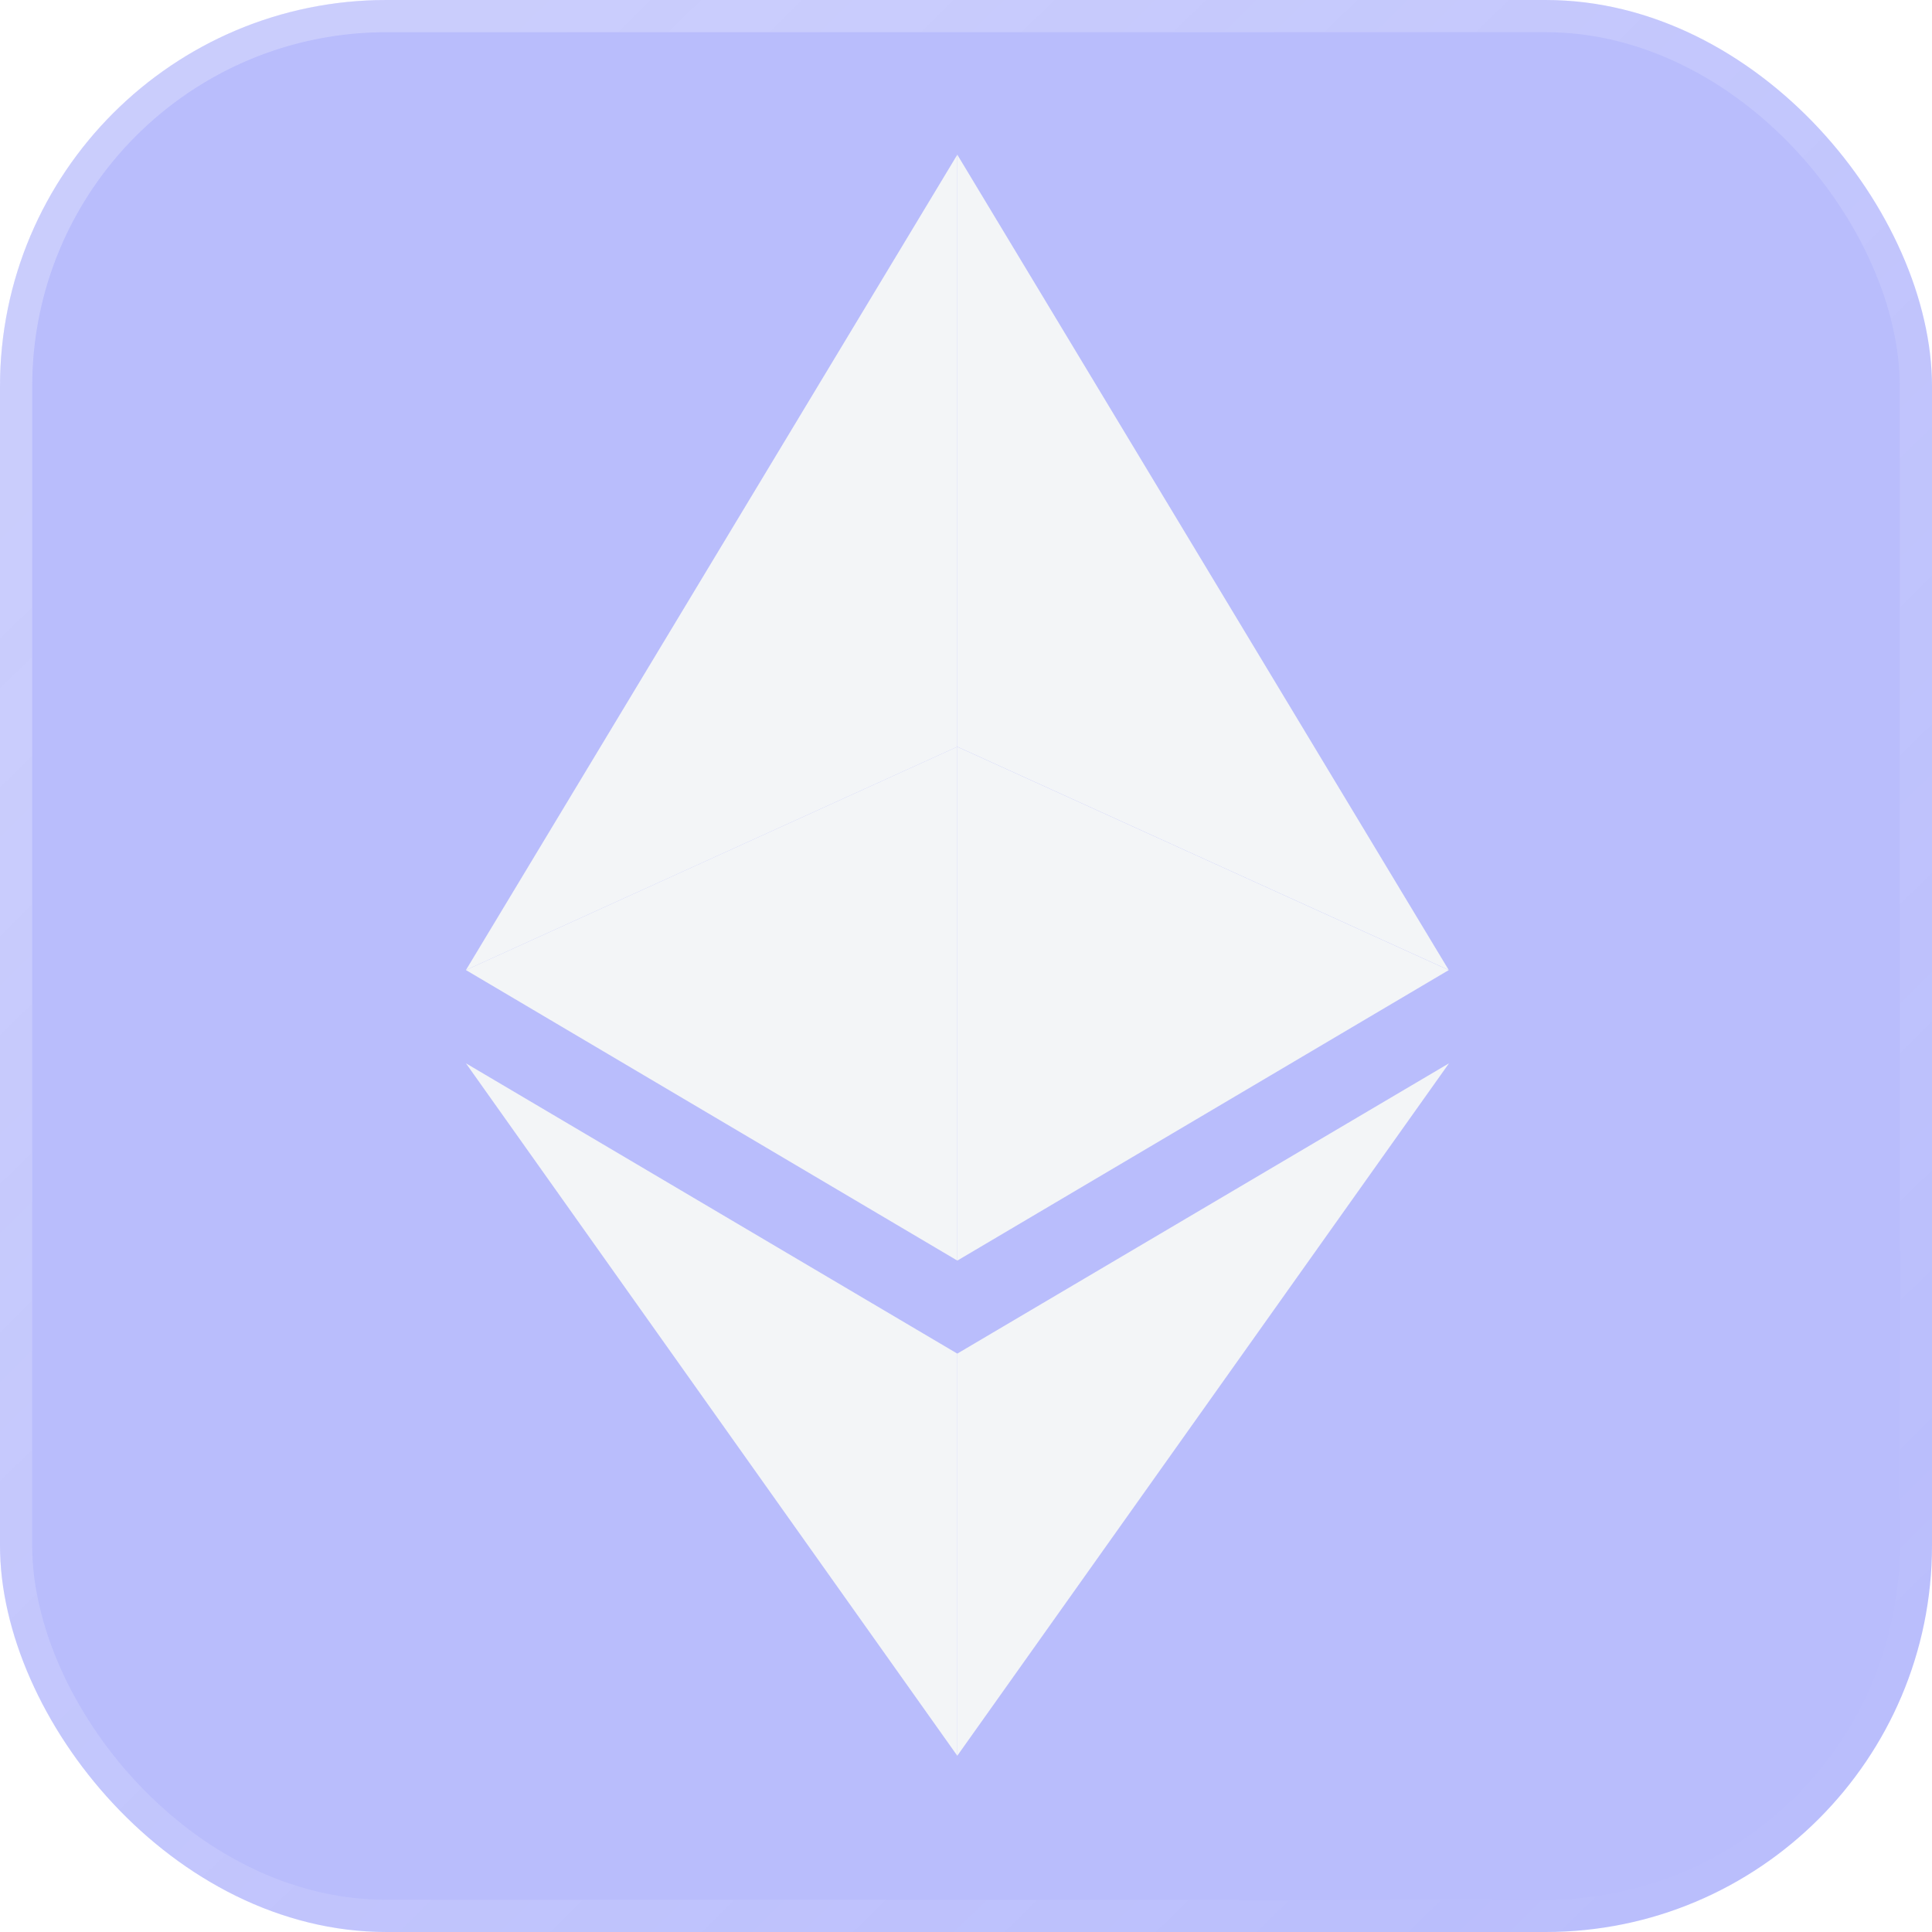 <svg width="60" height="60" viewBox="0 0 60 60" fill="none" xmlns="http://www.w3.org/2000/svg">
<g filter="url(#filter0_b_445_509)">
<rect width="60" height="60" rx="12" fill="#3744F5" fill-opacity="0.35"/>
<path d="M29.73 23.191V4.804L14.47 30.126L29.73 23.191Z" fill="#F3F5F7"/>
<path d="M29.73 39.148V23.191L14.47 30.126L29.73 39.148ZM29.73 23.19L44.992 30.125L29.73 4.804V23.191V23.19Z" fill="#F3F5F7"/>
<path d="M29.73 23.191V39.149L44.992 30.127L29.73 23.192V23.191Z" fill="#F3F5F7"/>
<path d="M29.73 42.038L14.47 33.022L29.73 54.527V42.038Z" fill="#F3F5F7"/>
<path d="M45 33.022L29.729 42.038V54.527L45 33.022Z" fill="#F3F5F7"/>
<rect x="0.5" y="0.5" width="59" height="59" rx="11.5" stroke="url(#paint0_linear_445_509)" stroke-linecap="round" stroke-linejoin="round"/>
</g>
<defs>
<filter id="filter0_b_445_509" x="-24" y="-24" width="108" height="108" filterUnits="userSpaceOnUse" color-interpolation-filters="sRGB">
<feFlood flood-opacity="0" result="BackgroundImageFix"/>
<feGaussianBlur in="BackgroundImageFix" stdDeviation="12"/>
<feComposite in2="SourceAlpha" operator="in" result="effect1_backgroundBlur_445_509"/>
<feBlend mode="normal" in="SourceGraphic" in2="effect1_backgroundBlur_445_509" result="shape"/>
</filter>
<linearGradient id="paint0_linear_445_509" x1="9.551" y1="6.99" x2="58.6" y2="56.955" gradientUnits="userSpaceOnUse">
<stop stop-color="white" stop-opacity="0.25"/>
<stop offset="1" stop-color="white" stop-opacity="0"/>
</linearGradient>
</defs>
</svg>
